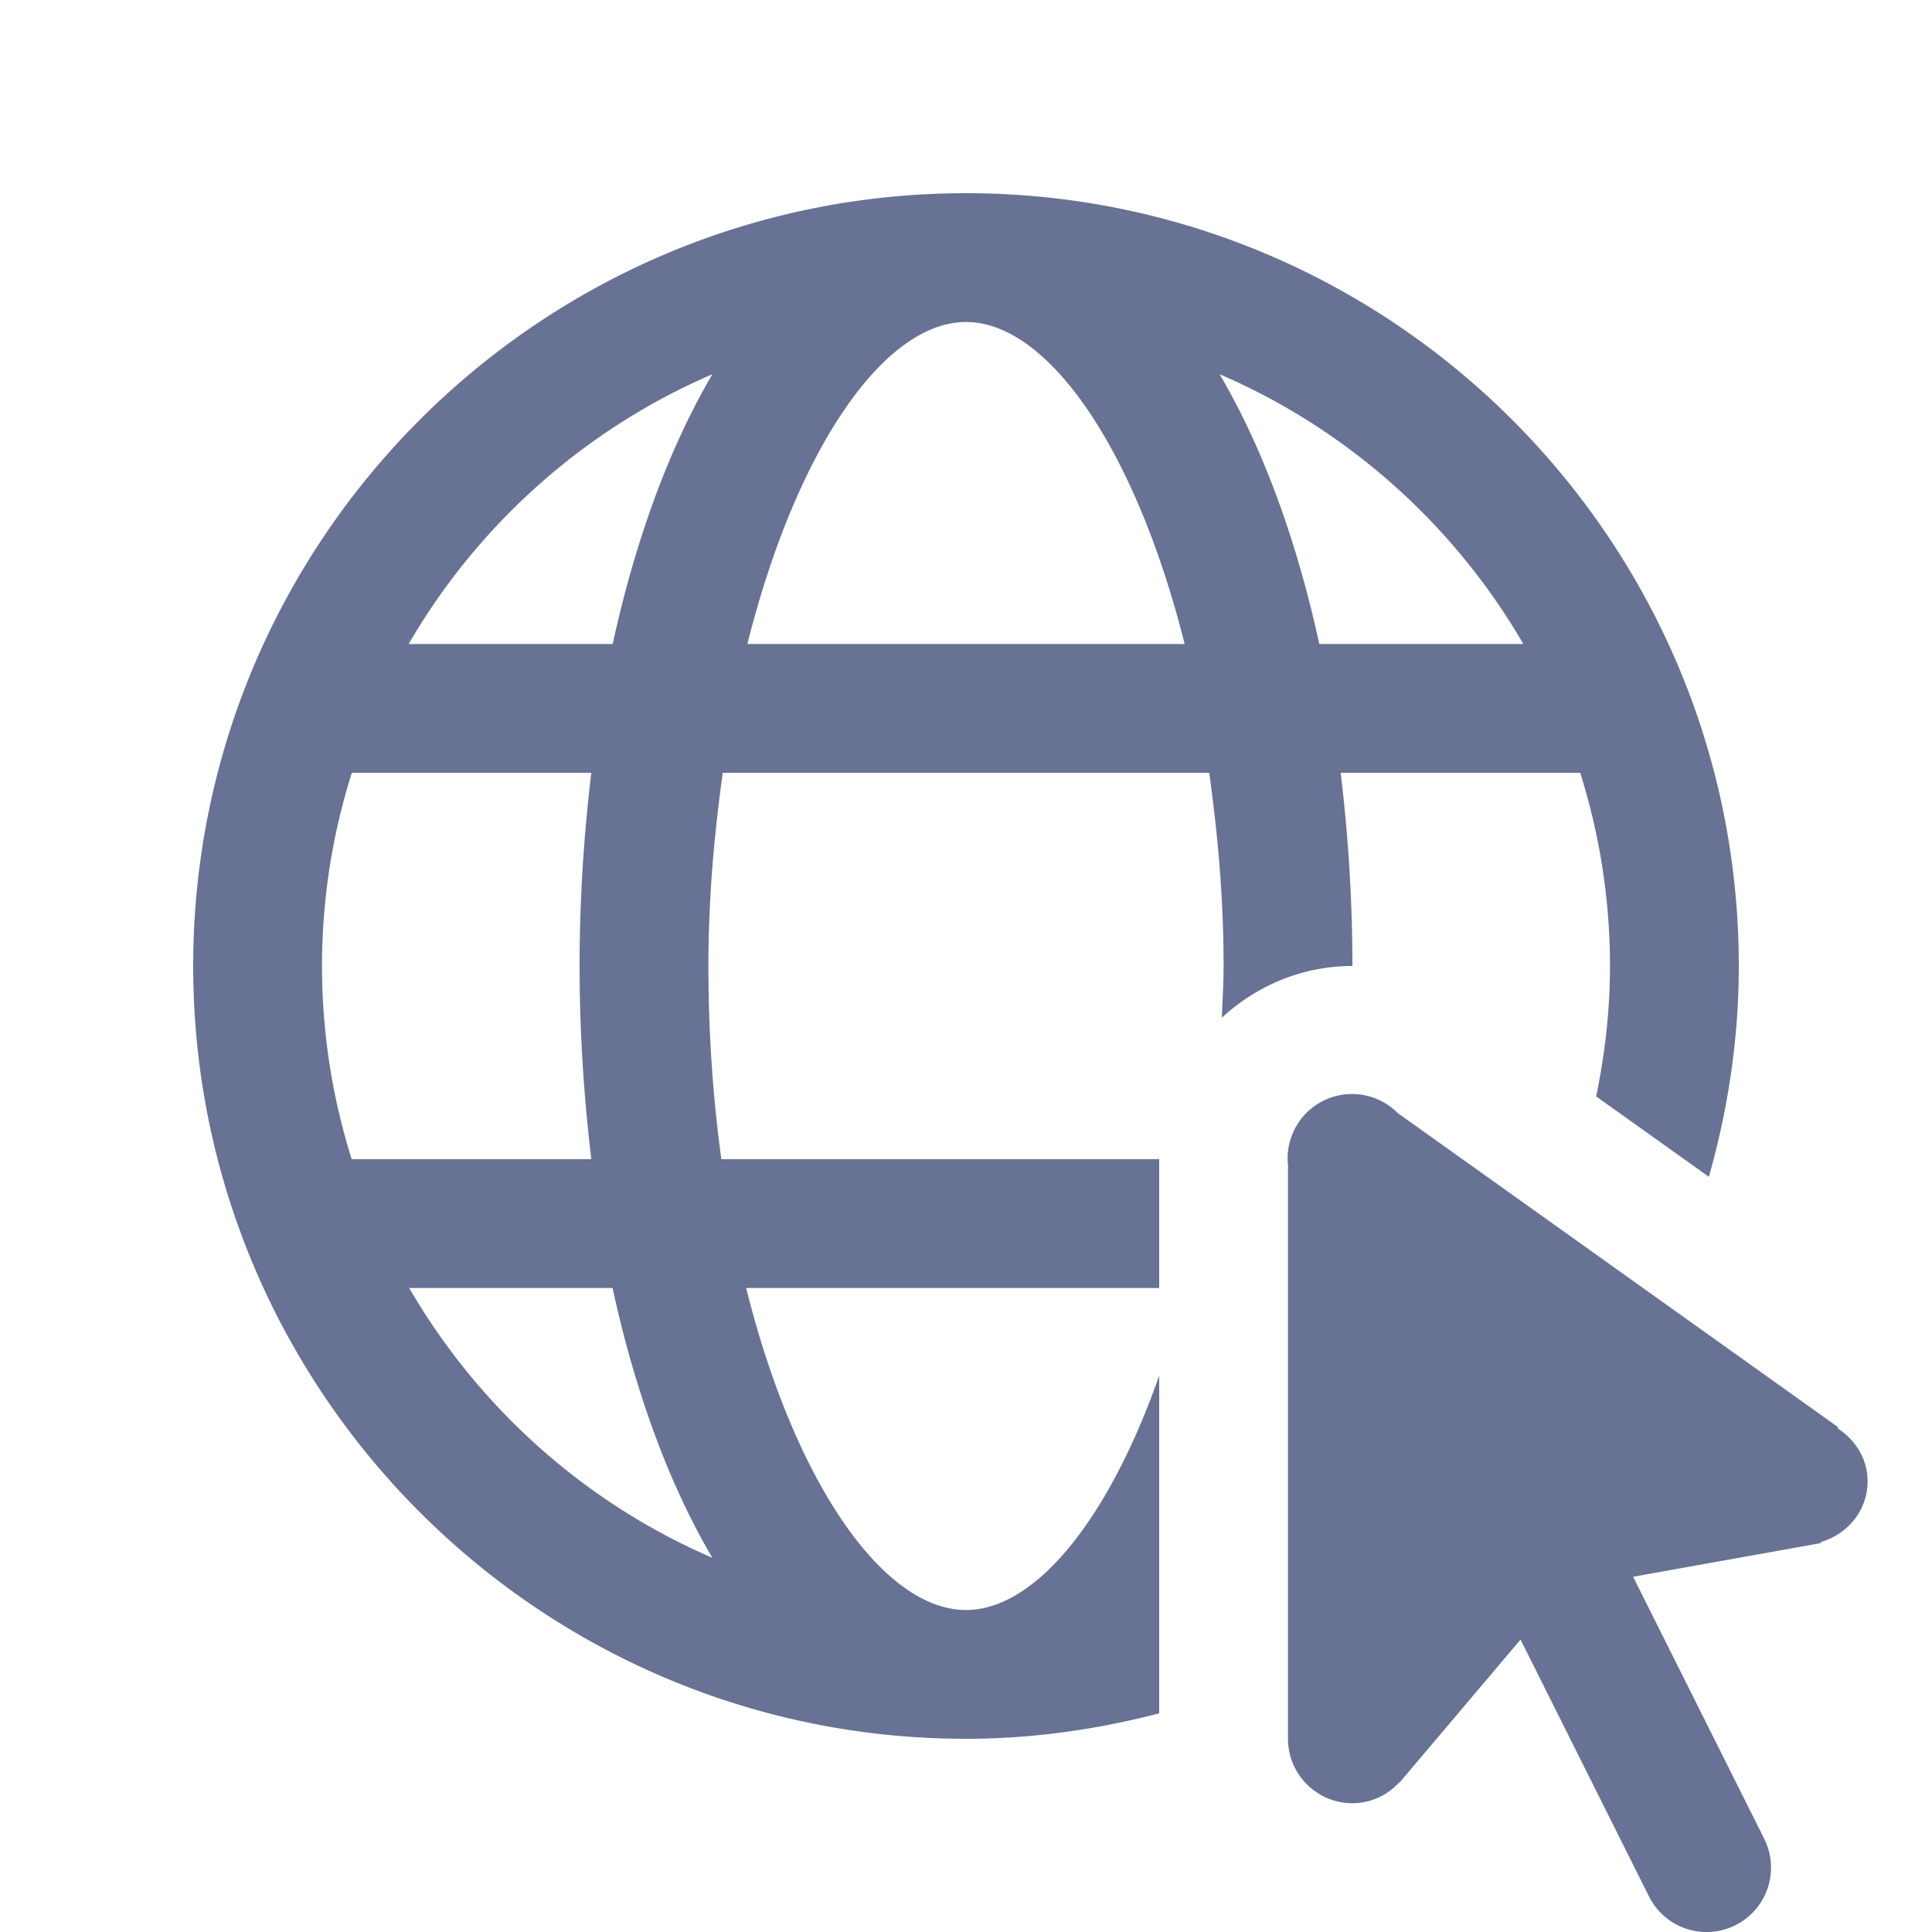 <?xml version="1.0"?>
<svg xmlns="http://www.w3.org/2000/svg" viewBox="0 0 30 30" width="30px" height="30px">
    <path style="fill:#677294;line-height:normal;text-indent:0;text-align:start;text-decoration-line:none;text-decoration-style:solid;text-decoration-color:#000;text-transform:none;block-progression:tb;isolation:auto;mix-blend-mode:normal" d="M 15 3 C 8.383 3 3 8.383 3 15 C 3 21.617 8.383 27 15 27 C 16.038 27 17.039 26.854 18 26.605 L 18 21.361 C 17.212 23.604 16.073 25 15 25 C 13.722 25 12.345 23.039 11.586 20 L 18 20 L 18 18 L 11.201 18 C 11.072 17.061 11 16.055 11 15 C 11 13.936 11.092 12.946 11.223 12 L 18.777 12 C 18.908 12.946 19 13.936 19 15 C 19 15.274 18.982 15.535 18.973 15.803 C 19.508 15.309 20.216 15 21 15 C 21 13.954 20.933 12.954 20.818 12 L 24.537 12 C 24.836 12.947 25 13.955 25 15 C 25 15.695 24.921 16.37 24.785 17.025 L 26.535 18.273 C 26.831 17.231 27 16.136 27 15 C 27 8.383 21.617 3 15 3 z M 15 5 C 16.275 5 17.635 6.974 18.395 10 L 11.605 10 C 12.365 6.974 13.725 5 15 5 z M 11.062 5.811 C 10.399 6.938 9.871 8.365 9.514 10 L 6.346 10 C 7.422 8.145 9.077 6.665 11.062 5.811 z M 18.938 5.811 C 20.923 6.665 22.578 8.145 23.654 10 L 20.486 10 C 20.129 8.365 19.601 6.938 18.938 5.811 z M 5.463 12 L 9.182 12 C 9.067 12.954 9 13.954 9 15 C 9 16.046 9.068 17.045 9.182 18 L 5.461 18 C 5.163 17.052 5 16.045 5 15 C 5 13.955 5.164 12.947 5.463 12 z M 21.016 16.988 A 1 1 0 0 0 20 18.096 L 20 27 C 20 27.552 20.448 28 21 28 C 21.288 28 21.543 27.875 21.725 27.68 L 21.73 27.682 L 23.611 25.459 L 25.605 29.447 A 1 1 0 1 0 27.395 28.553 L 25.359 24.484 L 28.275 23.961 L 28.277 23.943 C 28.691 23.822 29 23.454 29 23 C 29 22.651 28.809 22.359 28.537 22.18 L 28.541 22.16 L 21.701 17.281 A 1 1 0 0 0 21.016 16.988 z M 6.354 20 L 9.512 20 C 9.868 21.638 10.397 23.061 11.061 24.189 C 9.078 23.335 7.431 21.854 6.354 20 z" font-weight="400" font-family="sans-serif" white-space="normal" overflow="visible"/>
</svg>
